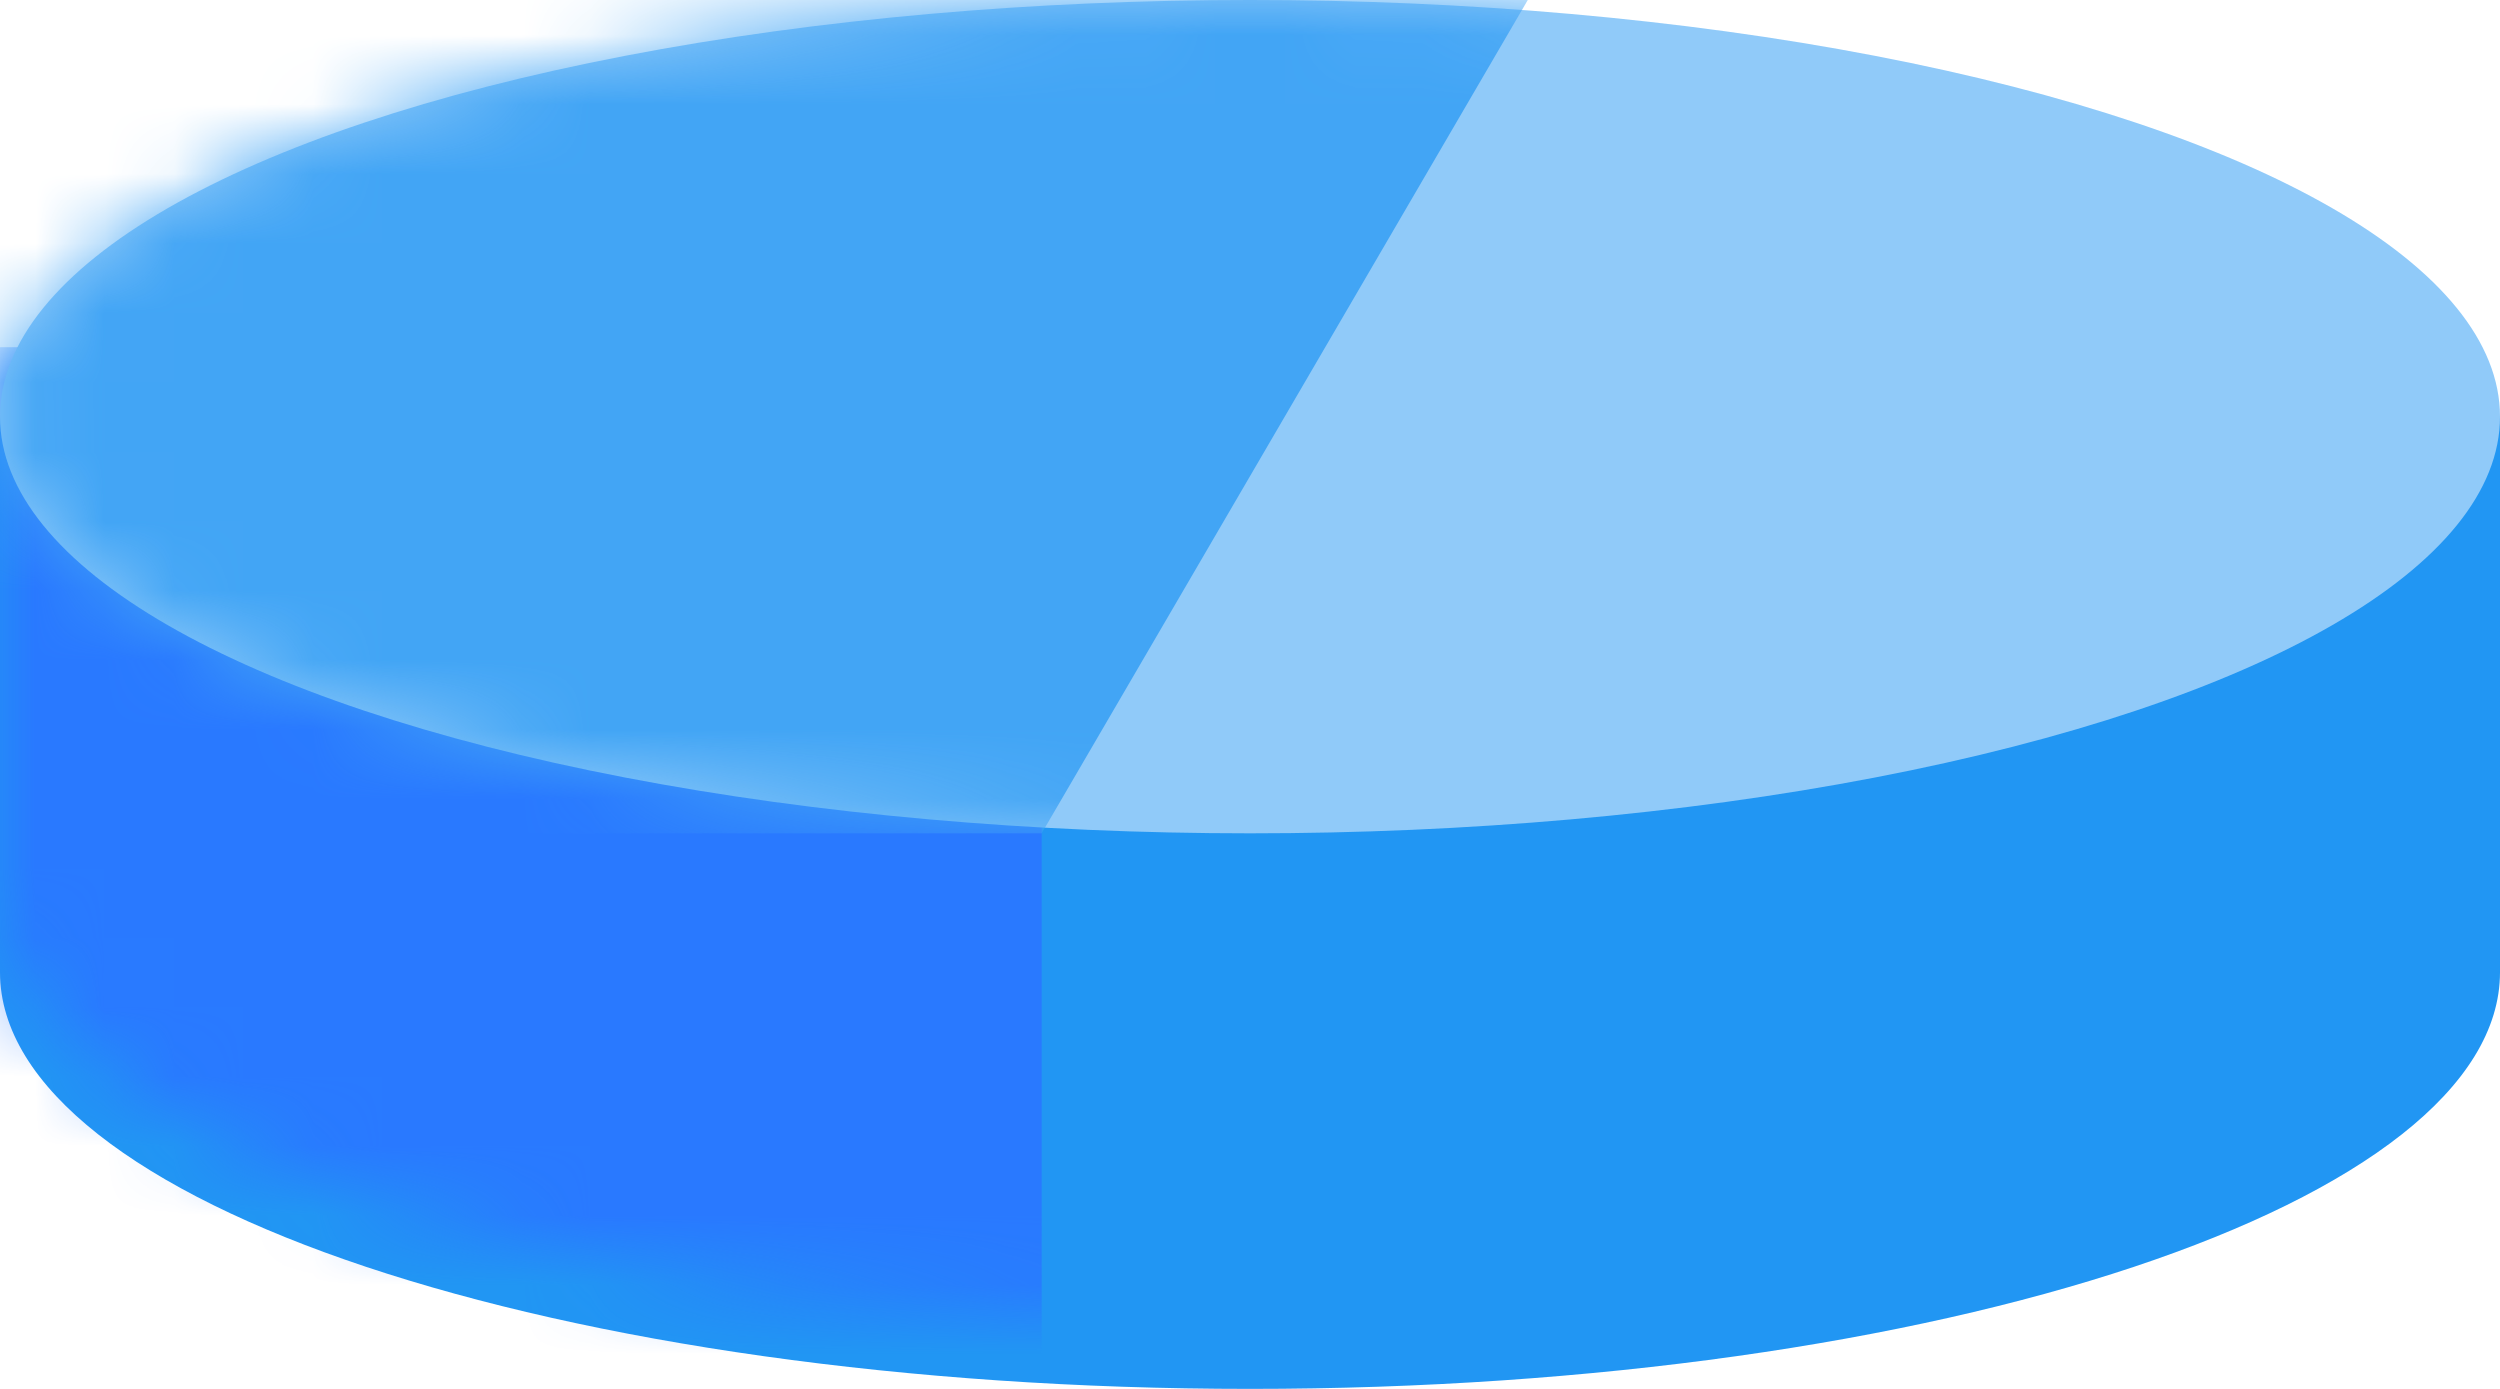 <?xml version="1.0" encoding="UTF-8" standalone="no"?>
<svg width="36px" height="20px" viewBox="0 0 36 20" version="1.1" xmlns="http://www.w3.org/2000/svg" xmlns:xlink="http://www.w3.org/1999/xlink" xmlns:sketch="http://www.bohemiancoding.com/sketch/ns">
    <!-- Generator: sketchtool 3.5.2 (25235) - http://www.bohemiancoding.com/sketch -->
    <title>hh-note-start</title>
    <desc>Created with sketchtool.</desc>
    <defs>
        <path id="path-1" d="M36,8 C36,11.314 27.941,14 18,14 C8.059,14 0,11.314 0,8 L0,0 L36,0 L36,8 L36,8 Z"></path>
        <ellipse id="path-3" cx="18" cy="6" rx="18" ry="6"></ellipse>
    </defs>
    <g id="Welcome" stroke="none" stroke-width="1" fill="none" fill-rule="evenodd" sketch:type="MSPage">
        <g id="Drummar-3" sketch:type="MSArtboardGroup" transform="translate(-467, -189)">
            <g id="notes" sketch:type="MSLayerGroup" transform="translate(235, 189)">
                <g id="start" transform="translate(232, 0)">
                    <g id="hh-right-hand-start">
                        <g id="Rectangle-230" transform="translate(0, 6)">
                            <mask id="mask-2" sketch:name="Mask" fill="white">
                                <use xlink:href="#path-1"></use>
                            </mask>
                            <use id="Mask" fill="#2196F3" sketch:type="MSShapeGroup" xlink:href="#path-1"></use>
                            <rect fill="#2979FF" sketch:type="MSShapeGroup" mask="url(#mask-2)" x="0" y="-1" width="15" height="15"></rect>
                        </g>
                        <g id="Rectangle-230">
                            <mask id="mask-4" sketch:name="Mask" fill="white">
                                <use xlink:href="#path-3"></use>
                            </mask>
                            <use id="Mask" fill="#90CAF9" sketch:type="MSShapeGroup" xlink:href="#path-3"></use>
                            <path d="M0,0 L22,0 L15,12 L0,12 L0,0 Z" fill="#42A5F5" sketch:type="MSShapeGroup" mask="url(#mask-4)"></path>
                        </g>
                    </g>
                </g>
            </g>
        </g>
    </g>
</svg>